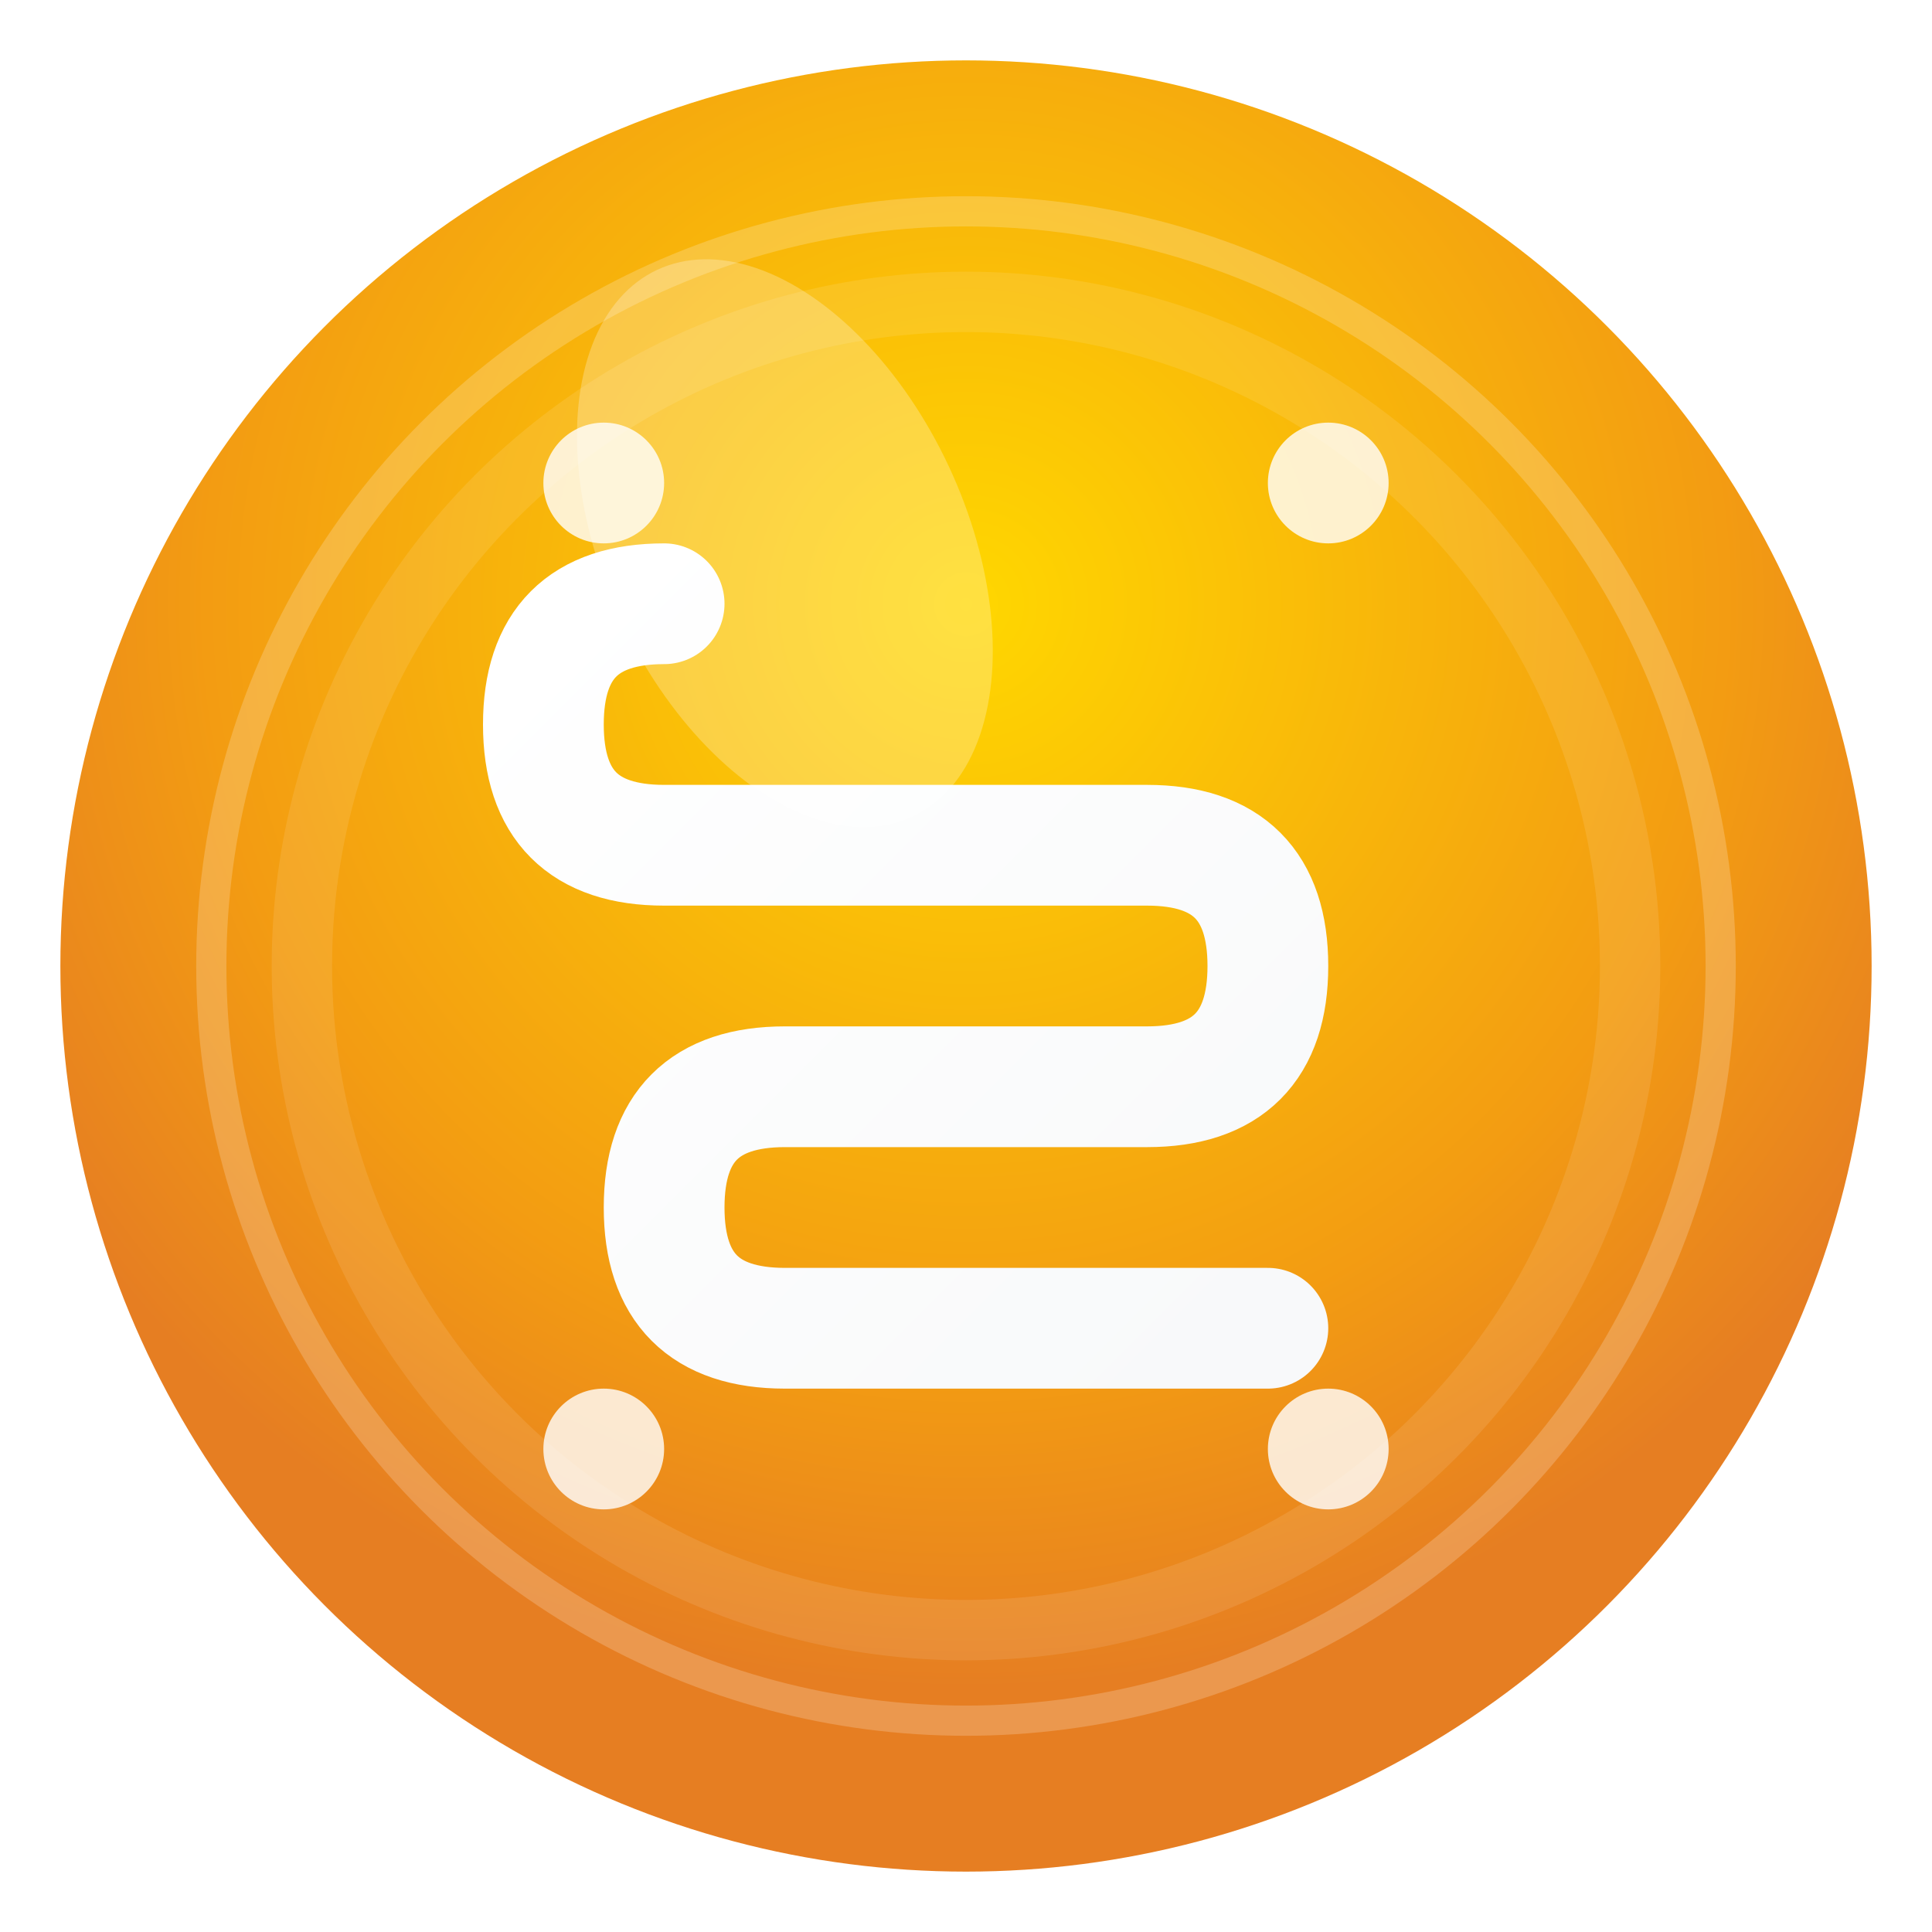 <svg width="64" height="64" viewBox="0 0 64 64"
    xmlns="http://www.w3.org/2000/svg">
    <!-- Gradient Definitions -->
    <defs>
        <radialGradient id="mainGradient" cx="50%" cy="30%" r="60%">
            <stop offset="0%" stop-color="#FFD700"/>
            <stop offset="70%" stop-color="#F39C12"/>
            <stop offset="100%" stop-color="#E67E22"/>
        </radialGradient>

        <linearGradient id="codeGradient" x1="0%" y1="0%" x2="100%" y2="100%">
            <stop offset="0%" stop-color="#FFFFFF"/>
            <stop offset="100%" stop-color="#F8F9FA"/>
        </linearGradient>

        <filter id="shadow">
            <feDropShadow dx="2" dy="2" stdDeviation="2" flood-color="rgba(0,0,0,0.3)"/>
        </filter>
    </defs>

    <!-- Background Circle with Gradient -->
    <circle cx="32" cy="32" r="30" fill="url(#mainGradient)" filter="url(#shadow)"/>

    <!-- Inner Ring -->
    <circle cx="32" cy="32" r="25" fill="none" stroke="rgba(255,255,255,0.2)" stroke-width="1"/>

    <!-- Letter 'S' for Sowrav -->
    <path d="M22 20 Q18 20 18 24 Q18 28 22 28 L38 28 Q42 28 42 32 Q42 36 38 36 L26 36 Q22 36 22 40 Q22 44 26 44 L42 44" stroke="url(#codeGradient)" stroke-width="4" fill="none" stroke-linecap="round" stroke-linejoin="round"/>

    <!-- Code Accent Dots -->
    <circle cx="20" cy="16" r="2" fill="rgba(255,255,255,0.8)"/>
    <circle cx="44" cy="16" r="2" fill="rgba(255,255,255,0.8)"/>
    <circle cx="20" cy="48" r="2" fill="rgba(255,255,255,0.8)"/>
    <circle cx="44" cy="48" r="2" fill="rgba(255,255,255,0.8)"/>

    <!-- Subtle Inner Glow -->
    <circle cx="32" cy="32" r="22" fill="none" stroke="rgba(255,255,255,0.1)" stroke-width="2"/>

    <!-- Highlight -->
    <ellipse cx="26" cy="18" rx="6" ry="10" fill="rgba(255,255,255,0.25)" transform="rotate(-25 26 18)"/>
</svg>
